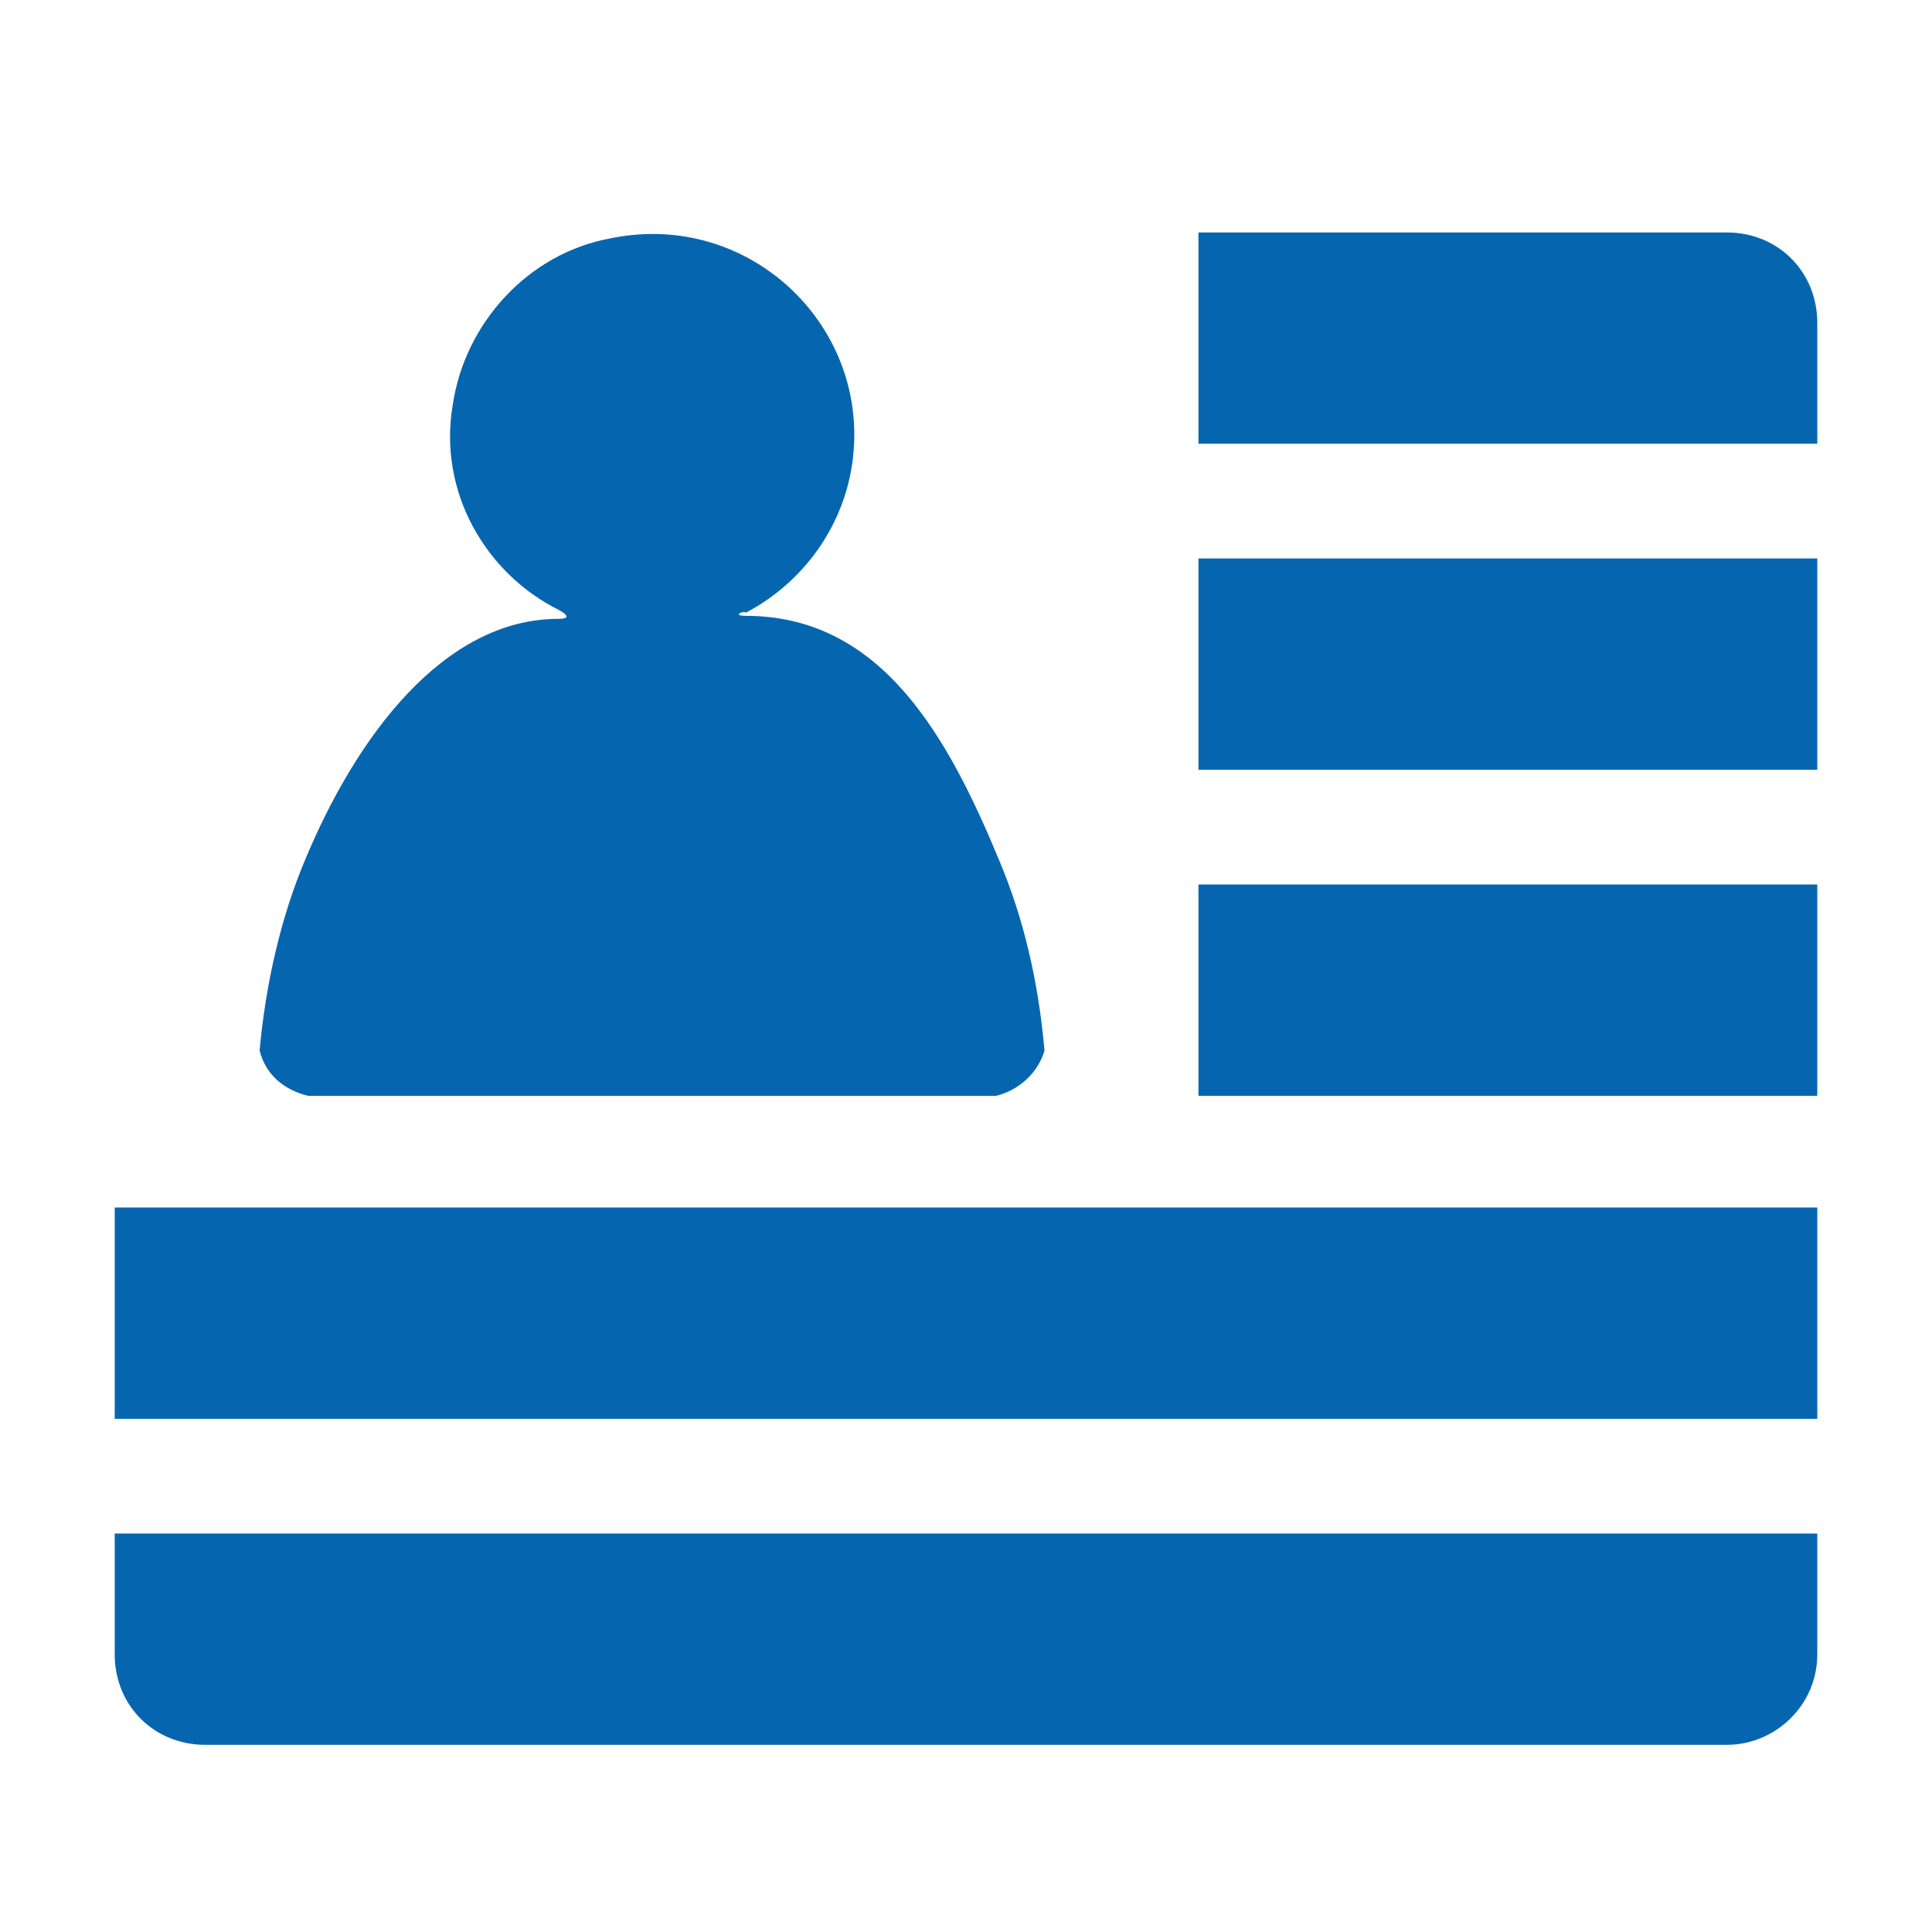 <?xml version="1.0" encoding="utf-8"?>
<!-- Generator: Adobe Illustrator 24.1.1, SVG Export Plug-In . SVG Version: 6.00 Build 0)  -->
<svg version="1.1" id="Layer_1" xmlns="http://www.w3.org/2000/svg" xmlns:xlink="http://www.w3.org/1999/xlink" x="0px" y="0px"
	 viewBox="0 0 64 64" style="enable-background:new 0 0 64 64;" xml:space="preserve">
<style type="text/css">
	.st0{fill:#0566AF;}
</style>
<g>
	<path class="st0" d="M60.2,14.7H39.7v-7h17.5c1.7,0,3,1.3,3,3L60.2,14.7L60.2,14.7z"/>
</g>
<g>
	<rect x="39.7" y="18.5" class="st0" width="20.5" height="7"/>
</g>
<g>
	<rect x="39.7" y="29.3" class="st0" width="20.5" height="7"/>
</g>
<g>
	<rect x="3.8" y="40" class="st0" width="56.4" height="7"/>
</g>
<g>
	<path class="st0" d="M57.2,57.8H6.8c-1.7,0-3-1.3-3-3v-4h56.4v4C60.2,56.5,58.8,57.8,57.2,57.8z"/>
</g>
<path class="st0" d="M24.7,20.4c4.5,0,6.7,4,8.4,8.1c0.8,1.9,1.3,4,1.5,6.3c0,0,0,0,0,0c-0.2,0.7-0.8,1.3-1.6,1.5H10.2
	c-0.8-0.2-1.4-0.7-1.6-1.5c0,0,0,0,0,0c0.2-2.2,0.7-4.4,1.5-6.3c1.7-4.1,4.6-8,8.4-8c0.6,0,0-0.3,0-0.3c-2.4-1.2-4-3.9-3.5-6.8
	c0.4-2.7,2.5-5,5.2-5.5c4.3-0.9,8.1,2.4,8.1,6.5c0,2.6-1.5,4.8-3.6,5.9C24.7,20.2,24.2,20.4,24.7,20.4z"/>
</svg>
